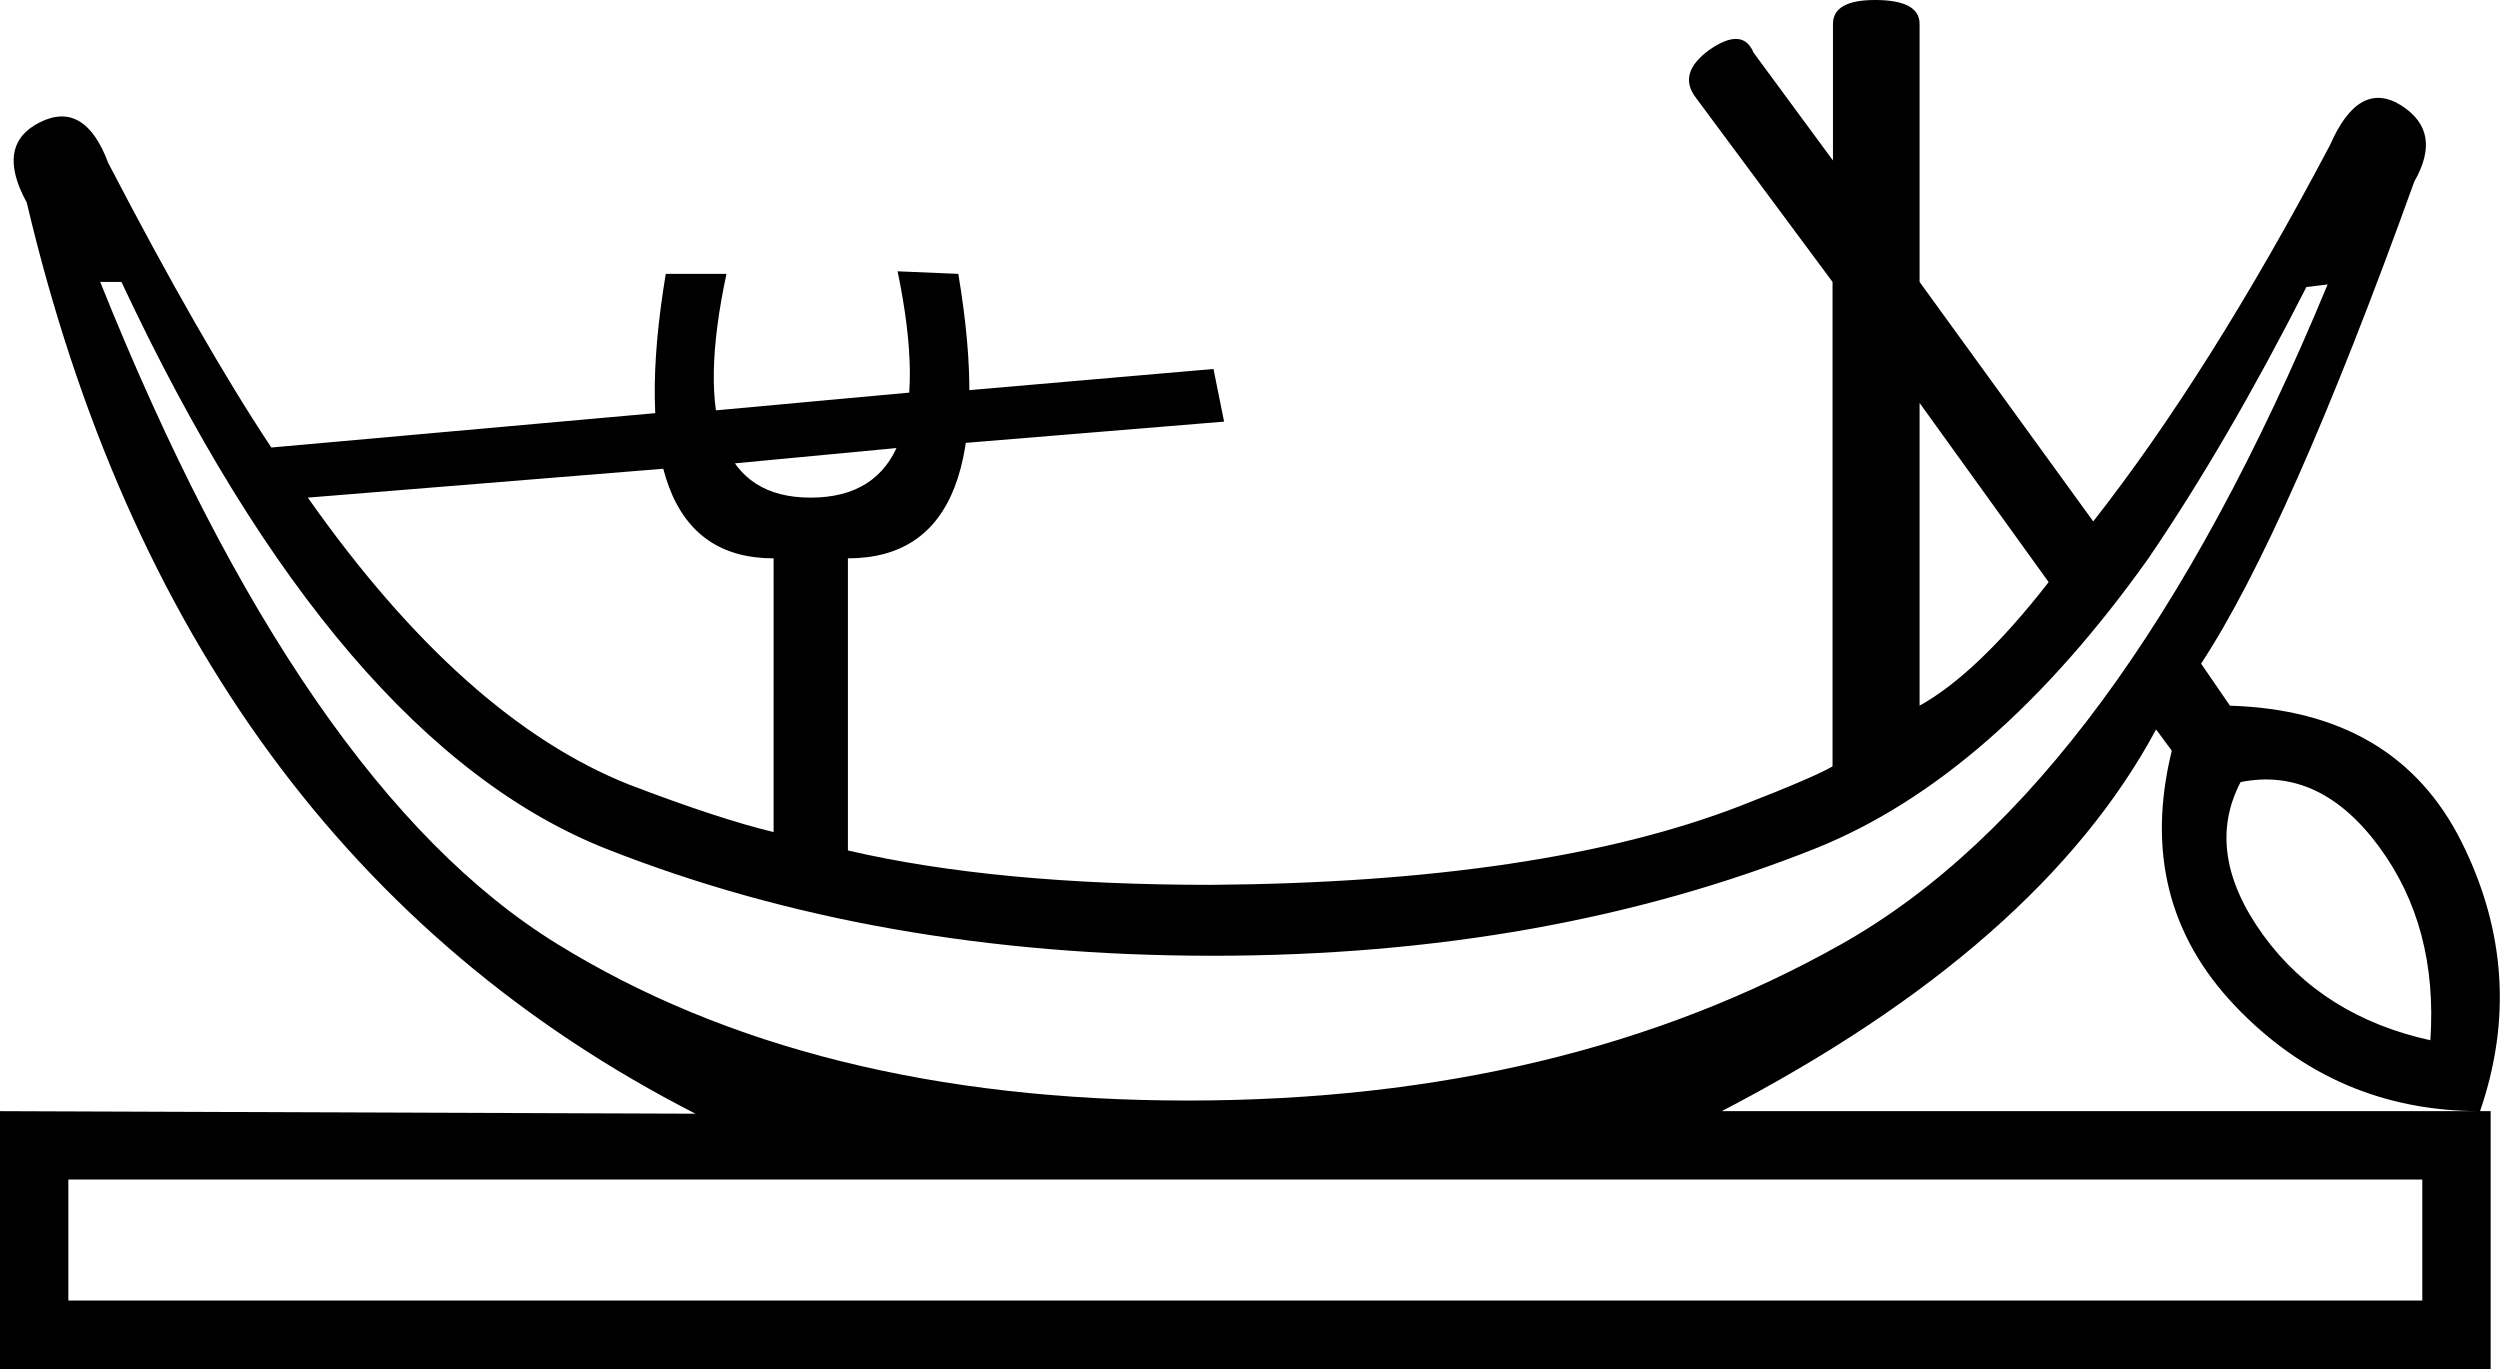 <svg xmlns="http://www.w3.org/2000/svg" viewBox="0 0 588.8 322.5"><path d="M23.6 66.4h5c33.9 72.3 72 116.9 114.4 133.6 42.4 16.7 89.9 25.1 142.6 25.1 52.7 0 100.1-8.5 142.3-25.4 27.7-11.2 53.7-33.9 78.1-68.2 12.4-18.2 24.8-39.5 37.2-63.9l5-.6c-32.7 79-70.8 130.7-114.4 155.3-43.6 24.6-95 36.9-154.1 36.9S171 246.9 131.2 222.3C91.3 197.7 55.4 145.7 23.6 66.4zm-7.5 239.9v-28.5h554.4v28.5H16.1zm436-140.1V94.9l30.4 42.2c-11.2 14.4-21.4 24.1-30.4 29.1zm75.6 18c12.4-2.5 23.3 2.6 32.6 15.2s13.3 27.8 12.1 45.6c-16.9-3.7-30.1-12-39.4-24.8-9.3-12.9-11.1-24.9-5.3-36zM182.3 196c-8.7-2.1-20-5.8-34.1-11.2-26-10.3-51.3-32.9-75.7-67.6l83.7-6.8 16.1-1.2 39.1-3.7 16.1-1.2 60.8-5-2.5-12.4-57.7 5-14.3.6-45.8 4.2-13.6.6-90.5 8.1c-11.2-16.9-24-39.3-38.4-67-3.7-9.9-9.1-13.1-16.1-9.6-7 3.5-8.1 9.8-3.1 18.9 24 101.7 76.5 173.2 157.5 214.6L0 261.7v60.8h586.6v-60.8H405.5c50-26 84.1-56 102.3-89.9l3.7 5c-5.8 23.6-.8 43.6 14.9 60.1 15.7 16.5 34.9 24.8 57.7 24.8 7.4-21.5 6-42.6-4.3-63.3-10.3-20.7-28.5-31.4-54.6-32.2l-6.8-9.9c13.6-20.7 30.4-58.5 50.2-113.5 4.5-7.9 3.5-13.8-3.1-18-6.6-4.1-12.2-1-16.7 9.3-19 36-37.6 65.5-55.8 88.7l-40.9-56.4V5.6c0-3.7-3.5-5.6-10.5-5.6-6.6 0-9.9 1.9-9.9 5.6v32.2L413 12.4c-1.7-4.1-5.2-4.3-10.5-.6-5 3.7-6 7.4-3.1 11.2l32.2 43.4v114.1c-2.9 1.7-10.1 4.8-21.7 9.3-31 12-72.6 18.2-124.6 18.6-33.9 0-62.4-2.7-85.6-8.1v-68.8c24.8 0 33.5-22.3 26-67l-14.3-.6c7.4 35.6.6 53.3-20.5 53.3-20.7 0-27.3-17.6-19.8-52.7h-14.3c-7.4 44.6 1 67 25.4 67V196z"/></svg>